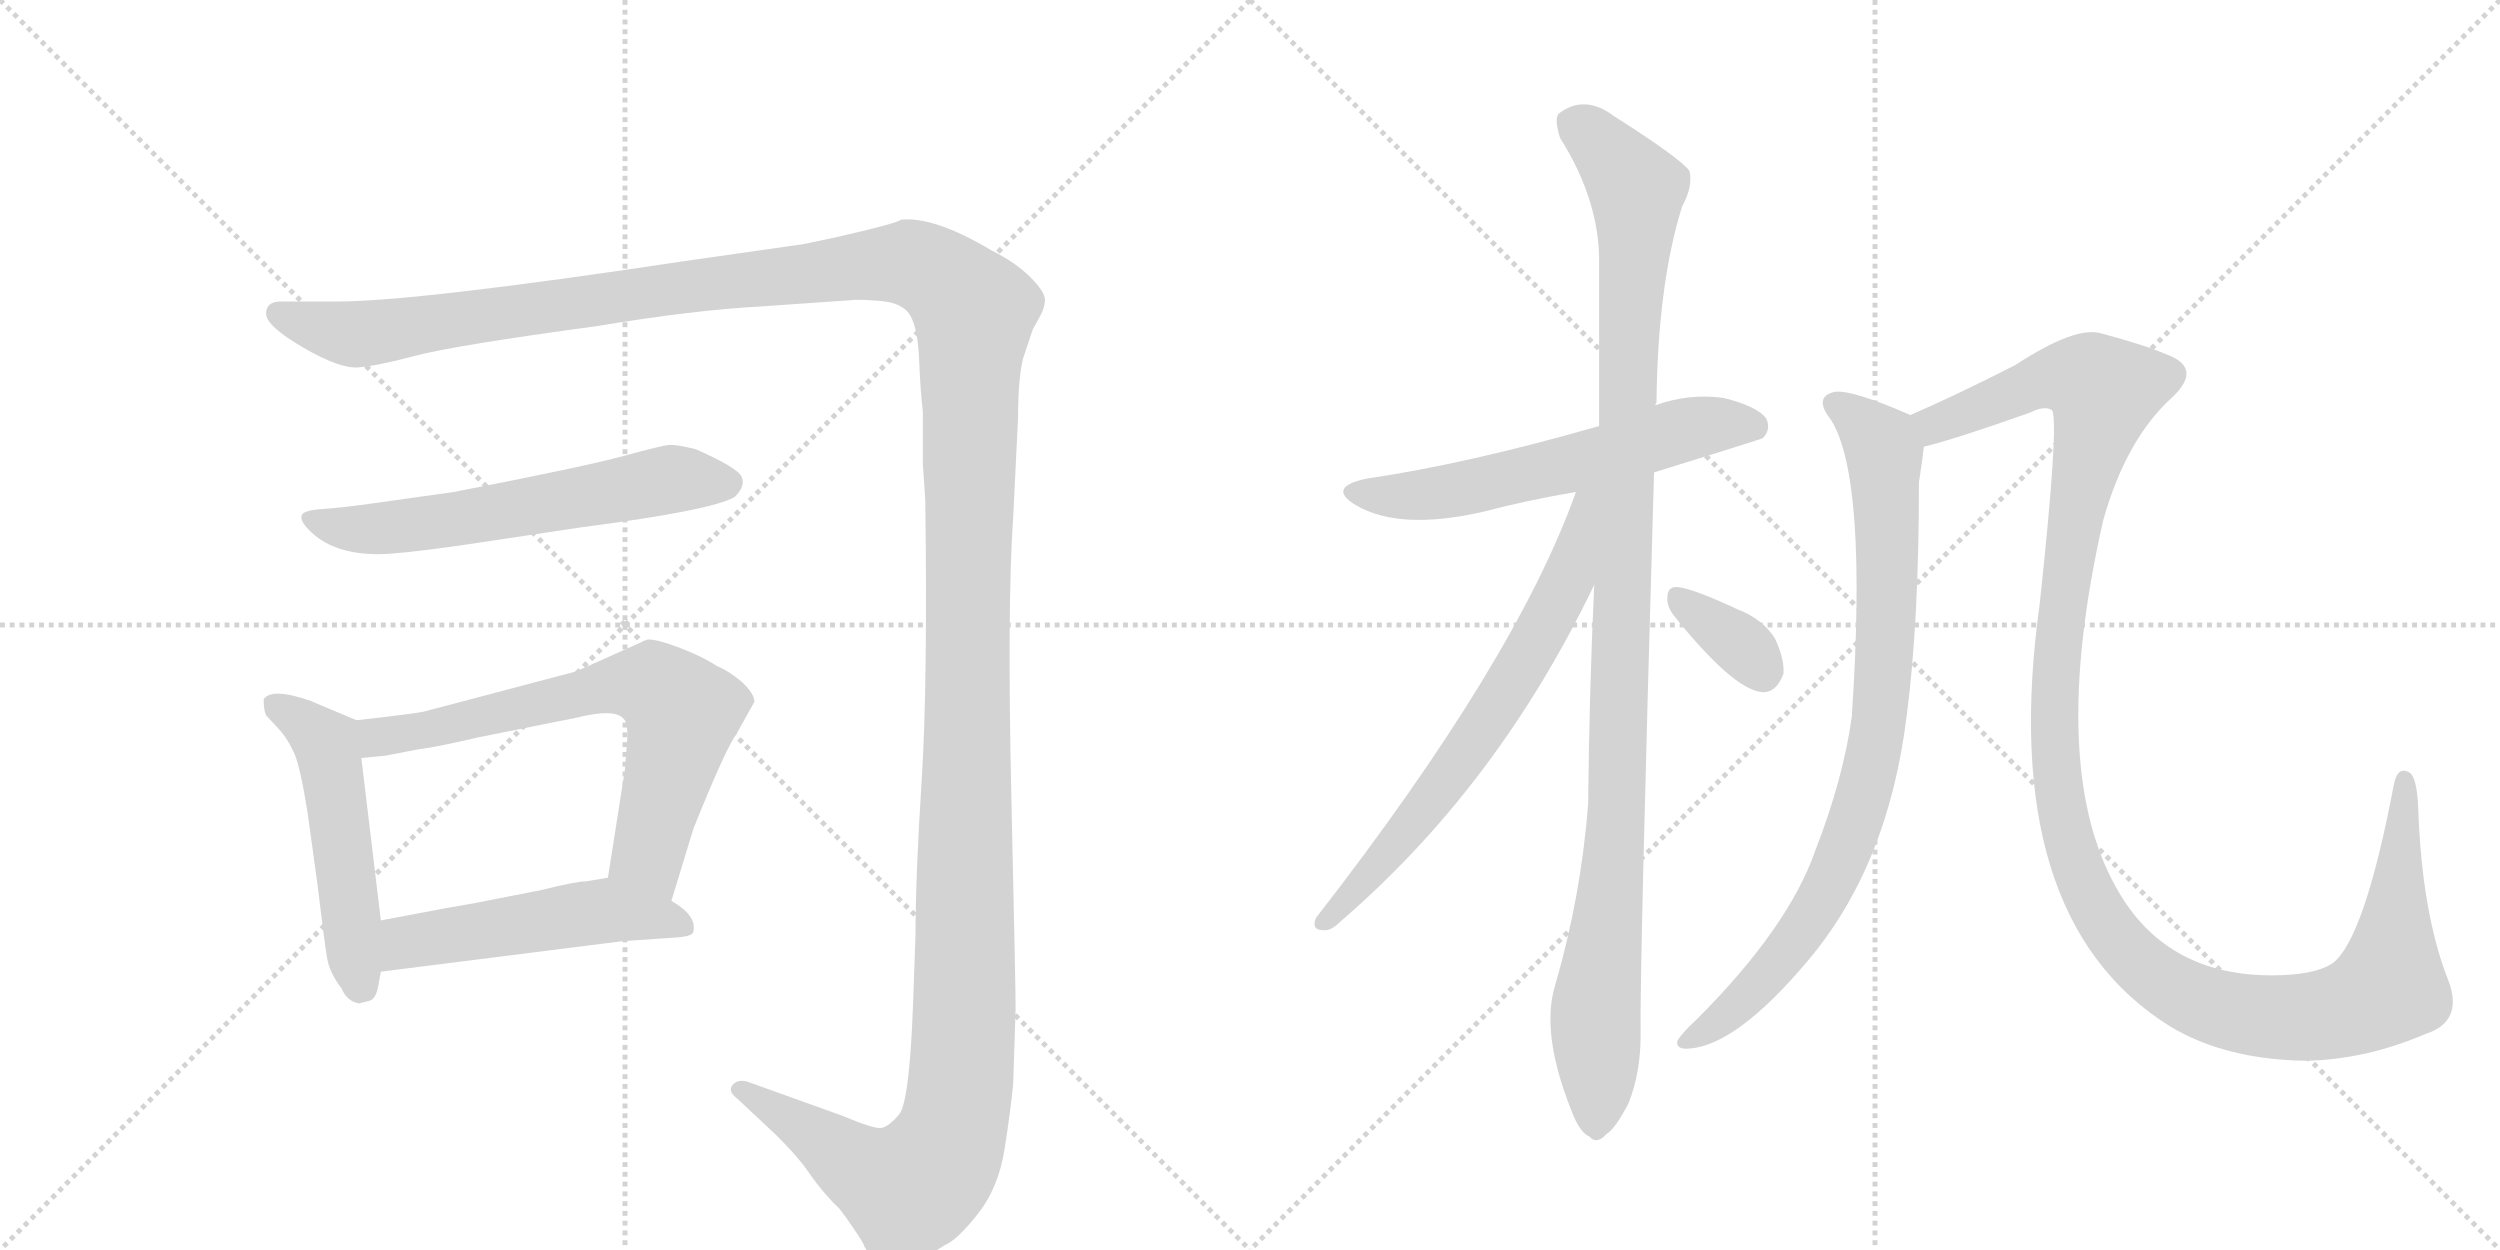 <svg version="1.1" viewBox="0 0 2048 1024" xmlns="http://www.w3.org/2000/svg">
  <g stroke="lightgray" stroke-dasharray="1,1" stroke-width="1" transform="scale(4, 4)">
    <line x1="0" y1="0" x2="256" y2="256"></line>
    <line x1="256" y1="0" x2="0" y2="256"></line>
    <line x1="128" y1="0" x2="128" y2="256"></line>
    <line x1="0" y1="128" x2="256" y2="128"></line>
    <line x1="256" y1="0" x2="512" y2="256"></line>
    <line x1="512" y1="0" x2="256" y2="256"></line>
    <line x1="384" y1="0" x2="384" y2="256"></line>
    <line x1="256" y1="128" x2="512" y2="128"></line>
  </g>
<g transform="scale(1, -1) translate(0, -850)">
   <style type="text/css">
    @keyframes keyframes0 {
      from {
       stroke: black;
       stroke-dashoffset: 1739;
       stroke-width: 128;
       }
       85% {
       animation-timing-function: step-end;
       stroke: black;
       stroke-dashoffset: 0;
       stroke-width: 128;
       }
       to {
       stroke: black;
       stroke-width: 1024;
       }
       }
       #make-me-a-hanzi-animation-0 {
         animation: keyframes0 1.665s both;
         animation-delay: 0s;
         animation-timing-function: linear;
       }
    @keyframes keyframes1 {
      from {
       stroke: black;
       stroke-dashoffset: 603;
       stroke-width: 128;
       }
       66% {
       animation-timing-function: step-end;
       stroke: black;
       stroke-dashoffset: 0;
       stroke-width: 128;
       }
       to {
       stroke: black;
       stroke-width: 1024;
       }
       }
       #make-me-a-hanzi-animation-1 {
         animation: keyframes1 0.741s both;
         animation-delay: 1.665s;
         animation-timing-function: linear;
       }
    @keyframes keyframes2 {
      from {
       stroke: black;
       stroke-dashoffset: 511;
       stroke-width: 128;
       }
       62% {
       animation-timing-function: step-end;
       stroke: black;
       stroke-dashoffset: 0;
       stroke-width: 128;
       }
       to {
       stroke: black;
       stroke-width: 1024;
       }
       }
       #make-me-a-hanzi-animation-2 {
         animation: keyframes2 0.666s both;
         animation-delay: 2.406s;
         animation-timing-function: linear;
       }
    @keyframes keyframes3 {
      from {
       stroke: black;
       stroke-dashoffset: 683;
       stroke-width: 128;
       }
       69% {
       animation-timing-function: step-end;
       stroke: black;
       stroke-dashoffset: 0;
       stroke-width: 128;
       }
       to {
       stroke: black;
       stroke-width: 1024;
       }
       }
       #make-me-a-hanzi-animation-3 {
         animation: keyframes3 0.806s both;
         animation-delay: 3.072s;
         animation-timing-function: linear;
       }
    @keyframes keyframes4 {
      from {
       stroke: black;
       stroke-dashoffset: 507;
       stroke-width: 128;
       }
       62% {
       animation-timing-function: step-end;
       stroke: black;
       stroke-dashoffset: 0;
       stroke-width: 128;
       }
       to {
       stroke: black;
       stroke-width: 1024;
       }
       }
       #make-me-a-hanzi-animation-4 {
         animation: keyframes4 0.663s both;
         animation-delay: 3.878s;
         animation-timing-function: linear;
       }
    @keyframes keyframes5 {
      from {
       stroke: black;
       stroke-dashoffset: 592;
       stroke-width: 128;
       }
       66% {
       animation-timing-function: step-end;
       stroke: black;
       stroke-dashoffset: 0;
       stroke-width: 128;
       }
       to {
       stroke: black;
       stroke-width: 1024;
       }
       }
       #make-me-a-hanzi-animation-5 {
         animation: keyframes5 0.732s both;
         animation-delay: 4.54s;
         animation-timing-function: linear;
       }
    @keyframes keyframes6 {
      from {
       stroke: black;
       stroke-dashoffset: 1095;
       stroke-width: 128;
       }
       78% {
       animation-timing-function: step-end;
       stroke: black;
       stroke-dashoffset: 0;
       stroke-width: 128;
       }
       to {
       stroke: black;
       stroke-width: 1024;
       }
       }
       #make-me-a-hanzi-animation-6 {
         animation: keyframes6 1.141s both;
         animation-delay: 5.272s;
         animation-timing-function: linear;
       }
    @keyframes keyframes7 {
      from {
       stroke: black;
       stroke-dashoffset: 673;
       stroke-width: 128;
       }
       69% {
       animation-timing-function: step-end;
       stroke: black;
       stroke-dashoffset: 0;
       stroke-width: 128;
       }
       to {
       stroke: black;
       stroke-width: 1024;
       }
       }
       #make-me-a-hanzi-animation-7 {
         animation: keyframes7 0.798s both;
         animation-delay: 6.413s;
         animation-timing-function: linear;
       }
    @keyframes keyframes8 {
      from {
       stroke: black;
       stroke-dashoffset: 345;
       stroke-width: 128;
       }
       53% {
       animation-timing-function: step-end;
       stroke: black;
       stroke-dashoffset: 0;
       stroke-width: 128;
       }
       to {
       stroke: black;
       stroke-width: 1024;
       }
       }
       #make-me-a-hanzi-animation-8 {
         animation: keyframes8 0.531s both;
         animation-delay: 7.211s;
         animation-timing-function: linear;
       }
    @keyframes keyframes9 {
      from {
       stroke: black;
       stroke-dashoffset: 848;
       stroke-width: 128;
       }
       73% {
       animation-timing-function: step-end;
       stroke: black;
       stroke-dashoffset: 0;
       stroke-width: 128;
       }
       to {
       stroke: black;
       stroke-width: 1024;
       }
       }
       #make-me-a-hanzi-animation-9 {
         animation: keyframes9 0.94s both;
         animation-delay: 7.742s;
         animation-timing-function: linear;
       }
    @keyframes keyframes10 {
      from {
       stroke: black;
       stroke-dashoffset: 1297;
       stroke-width: 128;
       }
       81% {
       animation-timing-function: step-end;
       stroke: black;
       stroke-dashoffset: 0;
       stroke-width: 128;
       }
       to {
       stroke: black;
       stroke-width: 1024;
       }
       }
       #make-me-a-hanzi-animation-10 {
         animation: keyframes10 1.306s both;
         animation-delay: 8.682s;
         animation-timing-function: linear;
       }
</style>
<path d="M 230 603 Q 218 603 218 593 Q 218 583 248 565.5 Q 278 548 293 549 Q 308 550 340 558.5 Q 372 567 490 583 Q 568 596 624 599 L 696 604 Q 702 605 721 603.5 Q 740 602 746 591 Q 752 580 753 554.5 Q 754 529 756 513 L 756 497 L 756 470 L 758 440 Q 760 288 755 210 Q 750 132 750 85 L 748 28 Q 745 -53 736.5 -63 Q 728 -73 722 -74 Q 716 -75 690 -64 L 612 -36 Q 604 -34 600 -39 Q 596 -44 604 -50 L 636 -80 Q 654 -98 661.5 -109 Q 669 -120 676.5 -128.5 Q 684 -137 686 -138.5 Q 688 -140 698 -154.5 Q 708 -169 708 -171 Q 725 -202 774 -170 Q 784 -166 801 -144.5 Q 818 -123 823 -91 Q 828 -59 830 -38 L 832 24 Q 832 40 828.5 197.5 Q 825 355 830 426 L 834 508 Q 834 539 838 556 L 846 580 L 852 591 Q 856 598 856 604.5 Q 856 611 844 623 Q 832 635 812 645 Q 765 673 738 670 Q 735 667 682 655 L 658 650 Q 644 648 630 646 L 560 636 Q 341 603 276 603 L 230 603 Z" fill="lightgray"></path> 
<path d="M 310 396 Q 326 396 376 403 L 476 418 Q 584 432 602 443 Q 611 452 607.5 459.5 Q 604 467 570 482 Q 554 486 548 485.5 Q 542 485 511 476.5 Q 480 468 372 447 L 308 438 Q 280 434 264 433 Q 248 432 247 427.5 Q 246 423 253 416 Q 272 396 310 396 Z" fill="lightgray"></path> 
<path d="M 292 260 L 254 276 Q 222 287 216 277 Q 216 268 218 264 L 230 251 Q 236 244 241 233 Q 246 222 252 184 L 260 126 Q 266 76 268 65 Q 270 53 280 40 Q 284 30 294 28 L 302 30 Q 308 31 310 43 L 312 54 L 312 96 L 296 229 C 292 259 292 260 292 260 Z" fill="lightgray"></path> 
<path d="M 550 112 L 568 171 Q 594 236 604 250 L 618 275 Q 618 282 607 292 Q 596 301 588 304 Q 574 313 555 320 Q 536 327 530 326 L 472 300 L 347 267 Q 337 265 292 260 C 262 257 266 226 296 229 L 316 231 L 342 236 Q 358 238 392 246 L 472 262 Q 504 270 511 261 Q 514 258 514 247 L 512 220 L 498 131 C 493 101 541 83 550 112 Z" fill="lightgray"></path> 
<path d="M 312 54 L 510 79 L 554 82 Q 568 83 568 87 Q 571 100 550 112 L 498 131 L 480 128 Q 472 128 444 121 L 388 110 Q 382 109 365 106 L 312 96 C 283 90 282 50 312 54 Z" fill="lightgray"></path> 
<path d="M 1355 463 Q 1442 490 1444 491 Q 1451 498 1447 507 Q 1440 517 1412 524 Q 1384 528 1356 518 L 1310 501 Q 1202 470 1120 458 Q 1086 451 1111 436 Q 1147 415 1216 431 Q 1250 440 1291 447 L 1355 463 Z" fill="lightgray"></path> 
<path d="M 1306 371 Q 1302 286 1301 191 Q 1295 115 1274 43 Q 1262 4 1287 -59 Q 1294 -78 1302 -81 Q 1308 -88 1316 -79 Q 1323 -75 1334 -54 Q 1344 -29 1344 2 Q 1343 50 1355 463 L 1356 518 Q 1356 519 1357 520 Q 1358 617 1378 681 Q 1387 697 1384 710 Q 1377 720 1322 755 Q 1298 773 1277 757 Q 1273 753 1278 737 Q 1309 688 1310 639 Q 1310 575 1310 501 L 1306 371 Z" fill="lightgray"></path> 
<path d="M 1291 447 Q 1242 309 1078 98 Q 1074 88 1084 88 Q 1090 87 1098 95 Q 1227 206 1306 371 C 1355 472 1301 475 1291 447 Z" fill="lightgray"></path> 
<path d="M 1371 346 Q 1419 286 1443 283 Q 1455 282 1461 298 Q 1462 310 1454 327 Q 1444 343 1423 351 Q 1389 367 1375 369 Q 1366 370 1366 361 Q 1365 354 1371 346 Z" fill="lightgray"></path> 
<path d="M 1565 510 Q 1517 531 1503 529 Q 1485 525 1500 506 Q 1530 458 1517 263 Q 1510 212 1487 153 Q 1465 90 1390 15 Q 1377 3 1374 -3 Q 1373 -10 1384 -9 Q 1423 -6 1481 63 Q 1547 141 1562 264 Q 1572 340 1572 455 Q 1575 474 1576 484 C 1579 504 1579 504 1565 510 Z" fill="lightgray"></path> 
<path d="M 1987 3 Q 2018 13 2006 46 Q 1984 101 1981 188 Q 1980 213 1974 217 Q 1964 223 1961 207 Q 1937 81 1911 61 Q 1896 51 1861 51 Q 1777 51 1737 117 Q 1676 217 1723 424 Q 1742 491 1780 525 Q 1805 549 1774 560 Q 1758 567 1721 577 Q 1700 583 1651 551 Q 1602 526 1565 510 C 1538 498 1547 476 1576 484 Q 1604 491 1663 512 Q 1675 518 1681 514 Q 1687 505 1671 356 Q 1635 98 1778 9 Q 1823 -18 1889 -19 Q 1938 -18 1987 3 Z" fill="lightgray"></path> 
      <clipPath id="make-me-a-hanzi-clip-0">
      <path d="M 230 603 Q 218 603 218 593 Q 218 583 248 565.5 Q 278 548 293 549 Q 308 550 340 558.5 Q 372 567 490 583 Q 568 596 624 599 L 696 604 Q 702 605 721 603.5 Q 740 602 746 591 Q 752 580 753 554.5 Q 754 529 756 513 L 756 497 L 756 470 L 758 440 Q 760 288 755 210 Q 750 132 750 85 L 748 28 Q 745 -53 736.5 -63 Q 728 -73 722 -74 Q 716 -75 690 -64 L 612 -36 Q 604 -34 600 -39 Q 596 -44 604 -50 L 636 -80 Q 654 -98 661.5 -109 Q 669 -120 676.5 -128.5 Q 684 -137 686 -138.5 Q 688 -140 698 -154.5 Q 708 -169 708 -171 Q 725 -202 774 -170 Q 784 -166 801 -144.5 Q 818 -123 823 -91 Q 828 -59 830 -38 L 832 24 Q 832 40 828.5 197.5 Q 825 355 830 426 L 834 508 Q 834 539 838 556 L 846 580 L 852 591 Q 856 598 856 604.5 Q 856 611 844 623 Q 832 635 812 645 Q 765 673 738 670 Q 735 667 682 655 L 658 650 Q 644 648 630 646 L 560 636 Q 341 603 276 603 L 230 603 Z" fill="lightgray"></path>
      </clipPath>
      <path clip-path="url(#make-me-a-hanzi-clip-0)" d="M 228 593 L 290 576 L 721 634 L 758 630 L 798 595 L 790 18 L 780 -77 L 767 -105 L 744 -124 L 707 -109 L 607 -43 " fill="none" id="make-me-a-hanzi-animation-0" stroke-dasharray="1611 3222" stroke-linecap="round"></path>

      <clipPath id="make-me-a-hanzi-clip-1">
      <path d="M 310 396 Q 326 396 376 403 L 476 418 Q 584 432 602 443 Q 611 452 607.5 459.5 Q 604 467 570 482 Q 554 486 548 485.5 Q 542 485 511 476.5 Q 480 468 372 447 L 308 438 Q 280 434 264 433 Q 248 432 247 427.5 Q 246 423 253 416 Q 272 396 310 396 Z" fill="lightgray"></path>
      </clipPath>
      <path clip-path="url(#make-me-a-hanzi-clip-1)" d="M 254 424 L 313 417 L 550 458 L 597 455 " fill="none" id="make-me-a-hanzi-animation-1" stroke-dasharray="475 950" stroke-linecap="round"></path>

      <clipPath id="make-me-a-hanzi-clip-2">
      <path d="M 292 260 L 254 276 Q 222 287 216 277 Q 216 268 218 264 L 230 251 Q 236 244 241 233 Q 246 222 252 184 L 260 126 Q 266 76 268 65 Q 270 53 280 40 Q 284 30 294 28 L 302 30 Q 308 31 310 43 L 312 54 L 312 96 L 296 229 C 292 259 292 260 292 260 Z" fill="lightgray"></path>
      </clipPath>
      <path clip-path="url(#make-me-a-hanzi-clip-2)" d="M 224 272 L 253 255 L 268 238 L 295 41 " fill="none" id="make-me-a-hanzi-animation-2" stroke-dasharray="383 766" stroke-linecap="round"></path>

      <clipPath id="make-me-a-hanzi-clip-3">
      <path d="M 550 112 L 568 171 Q 594 236 604 250 L 618 275 Q 618 282 607 292 Q 596 301 588 304 Q 574 313 555 320 Q 536 327 530 326 L 472 300 L 347 267 Q 337 265 292 260 C 262 257 266 226 296 229 L 316 231 L 342 236 Q 358 238 392 246 L 472 262 Q 504 270 511 261 Q 514 258 514 247 L 512 220 L 498 131 C 493 101 541 83 550 112 Z" fill="lightgray"></path>
      </clipPath>
      <path clip-path="url(#make-me-a-hanzi-clip-3)" d="M 300 237 L 310 246 L 487 286 L 536 288 L 558 266 L 531 151 L 546 121 " fill="none" id="make-me-a-hanzi-animation-3" stroke-dasharray="555 1110" stroke-linecap="round"></path>

      <clipPath id="make-me-a-hanzi-clip-4">
      <path d="M 312 54 L 510 79 L 554 82 Q 568 83 568 87 Q 571 100 550 112 L 498 131 L 480 128 Q 472 128 444 121 L 388 110 Q 382 109 365 106 L 312 96 C 283 90 282 50 312 54 Z" fill="lightgray"></path>
      </clipPath>
      <path clip-path="url(#make-me-a-hanzi-clip-4)" d="M 319 61 L 334 78 L 479 102 L 510 103 L 559 91 " fill="none" id="make-me-a-hanzi-animation-4" stroke-dasharray="379 758" stroke-linecap="round"></path>

      <clipPath id="make-me-a-hanzi-clip-5">
      <path d="M 1355 463 Q 1442 490 1444 491 Q 1451 498 1447 507 Q 1440 517 1412 524 Q 1384 528 1356 518 L 1310 501 Q 1202 470 1120 458 Q 1086 451 1111 436 Q 1147 415 1216 431 Q 1250 440 1291 447 L 1355 463 Z" fill="lightgray"></path>
      </clipPath>
      <path clip-path="url(#make-me-a-hanzi-clip-5)" d="M 1113 448 L 1133 443 L 1184 447 L 1392 501 L 1428 503 L 1440 498 " fill="none" id="make-me-a-hanzi-animation-5" stroke-dasharray="464 928" stroke-linecap="round"></path>

      <clipPath id="make-me-a-hanzi-clip-6">
      <path d="M 1306 371 Q 1302 286 1301 191 Q 1295 115 1274 43 Q 1262 4 1287 -59 Q 1294 -78 1302 -81 Q 1308 -88 1316 -79 Q 1323 -75 1334 -54 Q 1344 -29 1344 2 Q 1343 50 1355 463 L 1356 518 Q 1356 519 1357 520 Q 1358 617 1378 681 Q 1387 697 1384 710 Q 1377 720 1322 755 Q 1298 773 1277 757 Q 1273 753 1278 737 Q 1309 688 1310 639 Q 1310 575 1310 501 L 1306 371 Z" fill="lightgray"></path>
      </clipPath>
      <path clip-path="url(#make-me-a-hanzi-clip-6)" d="M 1289 750 L 1341 695 L 1325 194 L 1307 19 L 1307 -67 " fill="none" id="make-me-a-hanzi-animation-6" stroke-dasharray="967 1934" stroke-linecap="round"></path>

      <clipPath id="make-me-a-hanzi-clip-7">
      <path d="M 1291 447 Q 1242 309 1078 98 Q 1074 88 1084 88 Q 1090 87 1098 95 Q 1227 206 1306 371 C 1355 472 1301 475 1291 447 Z" fill="lightgray"></path>
      </clipPath>
      <path clip-path="url(#make-me-a-hanzi-clip-7)" d="M 1305 445 L 1297 439 L 1284 373 L 1246 303 L 1186 212 L 1088 97 " fill="none" id="make-me-a-hanzi-animation-7" stroke-dasharray="545 1090" stroke-linecap="round"></path>

      <clipPath id="make-me-a-hanzi-clip-8">
      <path d="M 1371 346 Q 1419 286 1443 283 Q 1455 282 1461 298 Q 1462 310 1454 327 Q 1444 343 1423 351 Q 1389 367 1375 369 Q 1366 370 1366 361 Q 1365 354 1371 346 Z" fill="lightgray"></path>
      </clipPath>
      <path clip-path="url(#make-me-a-hanzi-clip-8)" d="M 1377 358 L 1426 322 L 1443 300 " fill="none" id="make-me-a-hanzi-animation-8" stroke-dasharray="217 434" stroke-linecap="round"></path>

      <clipPath id="make-me-a-hanzi-clip-9">
      <path d="M 1565 510 Q 1517 531 1503 529 Q 1485 525 1500 506 Q 1530 458 1517 263 Q 1510 212 1487 153 Q 1465 90 1390 15 Q 1377 3 1374 -3 Q 1373 -10 1384 -9 Q 1423 -6 1481 63 Q 1547 141 1562 264 Q 1572 340 1572 455 Q 1575 474 1576 484 C 1579 504 1579 504 1565 510 Z" fill="lightgray"></path>
      </clipPath>
      <path clip-path="url(#make-me-a-hanzi-clip-9)" d="M 1504 517 L 1521 508 L 1544 480 L 1545 328 L 1530 211 L 1505 139 L 1471 80 L 1424 27 L 1381 -2 " fill="none" id="make-me-a-hanzi-animation-9" stroke-dasharray="720 1440" stroke-linecap="round"></path>

      <clipPath id="make-me-a-hanzi-clip-10">
      <path d="M 1987 3 Q 2018 13 2006 46 Q 1984 101 1981 188 Q 1980 213 1974 217 Q 1964 223 1961 207 Q 1937 81 1911 61 Q 1896 51 1861 51 Q 1777 51 1737 117 Q 1676 217 1723 424 Q 1742 491 1780 525 Q 1805 549 1774 560 Q 1758 567 1721 577 Q 1700 583 1651 551 Q 1602 526 1565 510 C 1538 498 1547 476 1576 484 Q 1604 491 1663 512 Q 1675 518 1681 514 Q 1687 505 1671 356 Q 1635 98 1778 9 Q 1823 -18 1889 -19 Q 1938 -18 1987 3 Z" fill="lightgray"></path>
      </clipPath>
      <path clip-path="url(#make-me-a-hanzi-clip-10)" d="M 1574 506 L 1585 502 L 1690 542 L 1713 538 L 1724 529 L 1689 368 L 1682 262 L 1685 208 L 1699 146 L 1716 108 L 1738 75 L 1766 50 L 1798 31 L 1855 17 L 1907 19 L 1952 37 L 1959 50 L 1969 210 " fill="none" id="make-me-a-hanzi-animation-10" stroke-dasharray="1169 2338" stroke-linecap="round"></path>

</g>
</svg>
